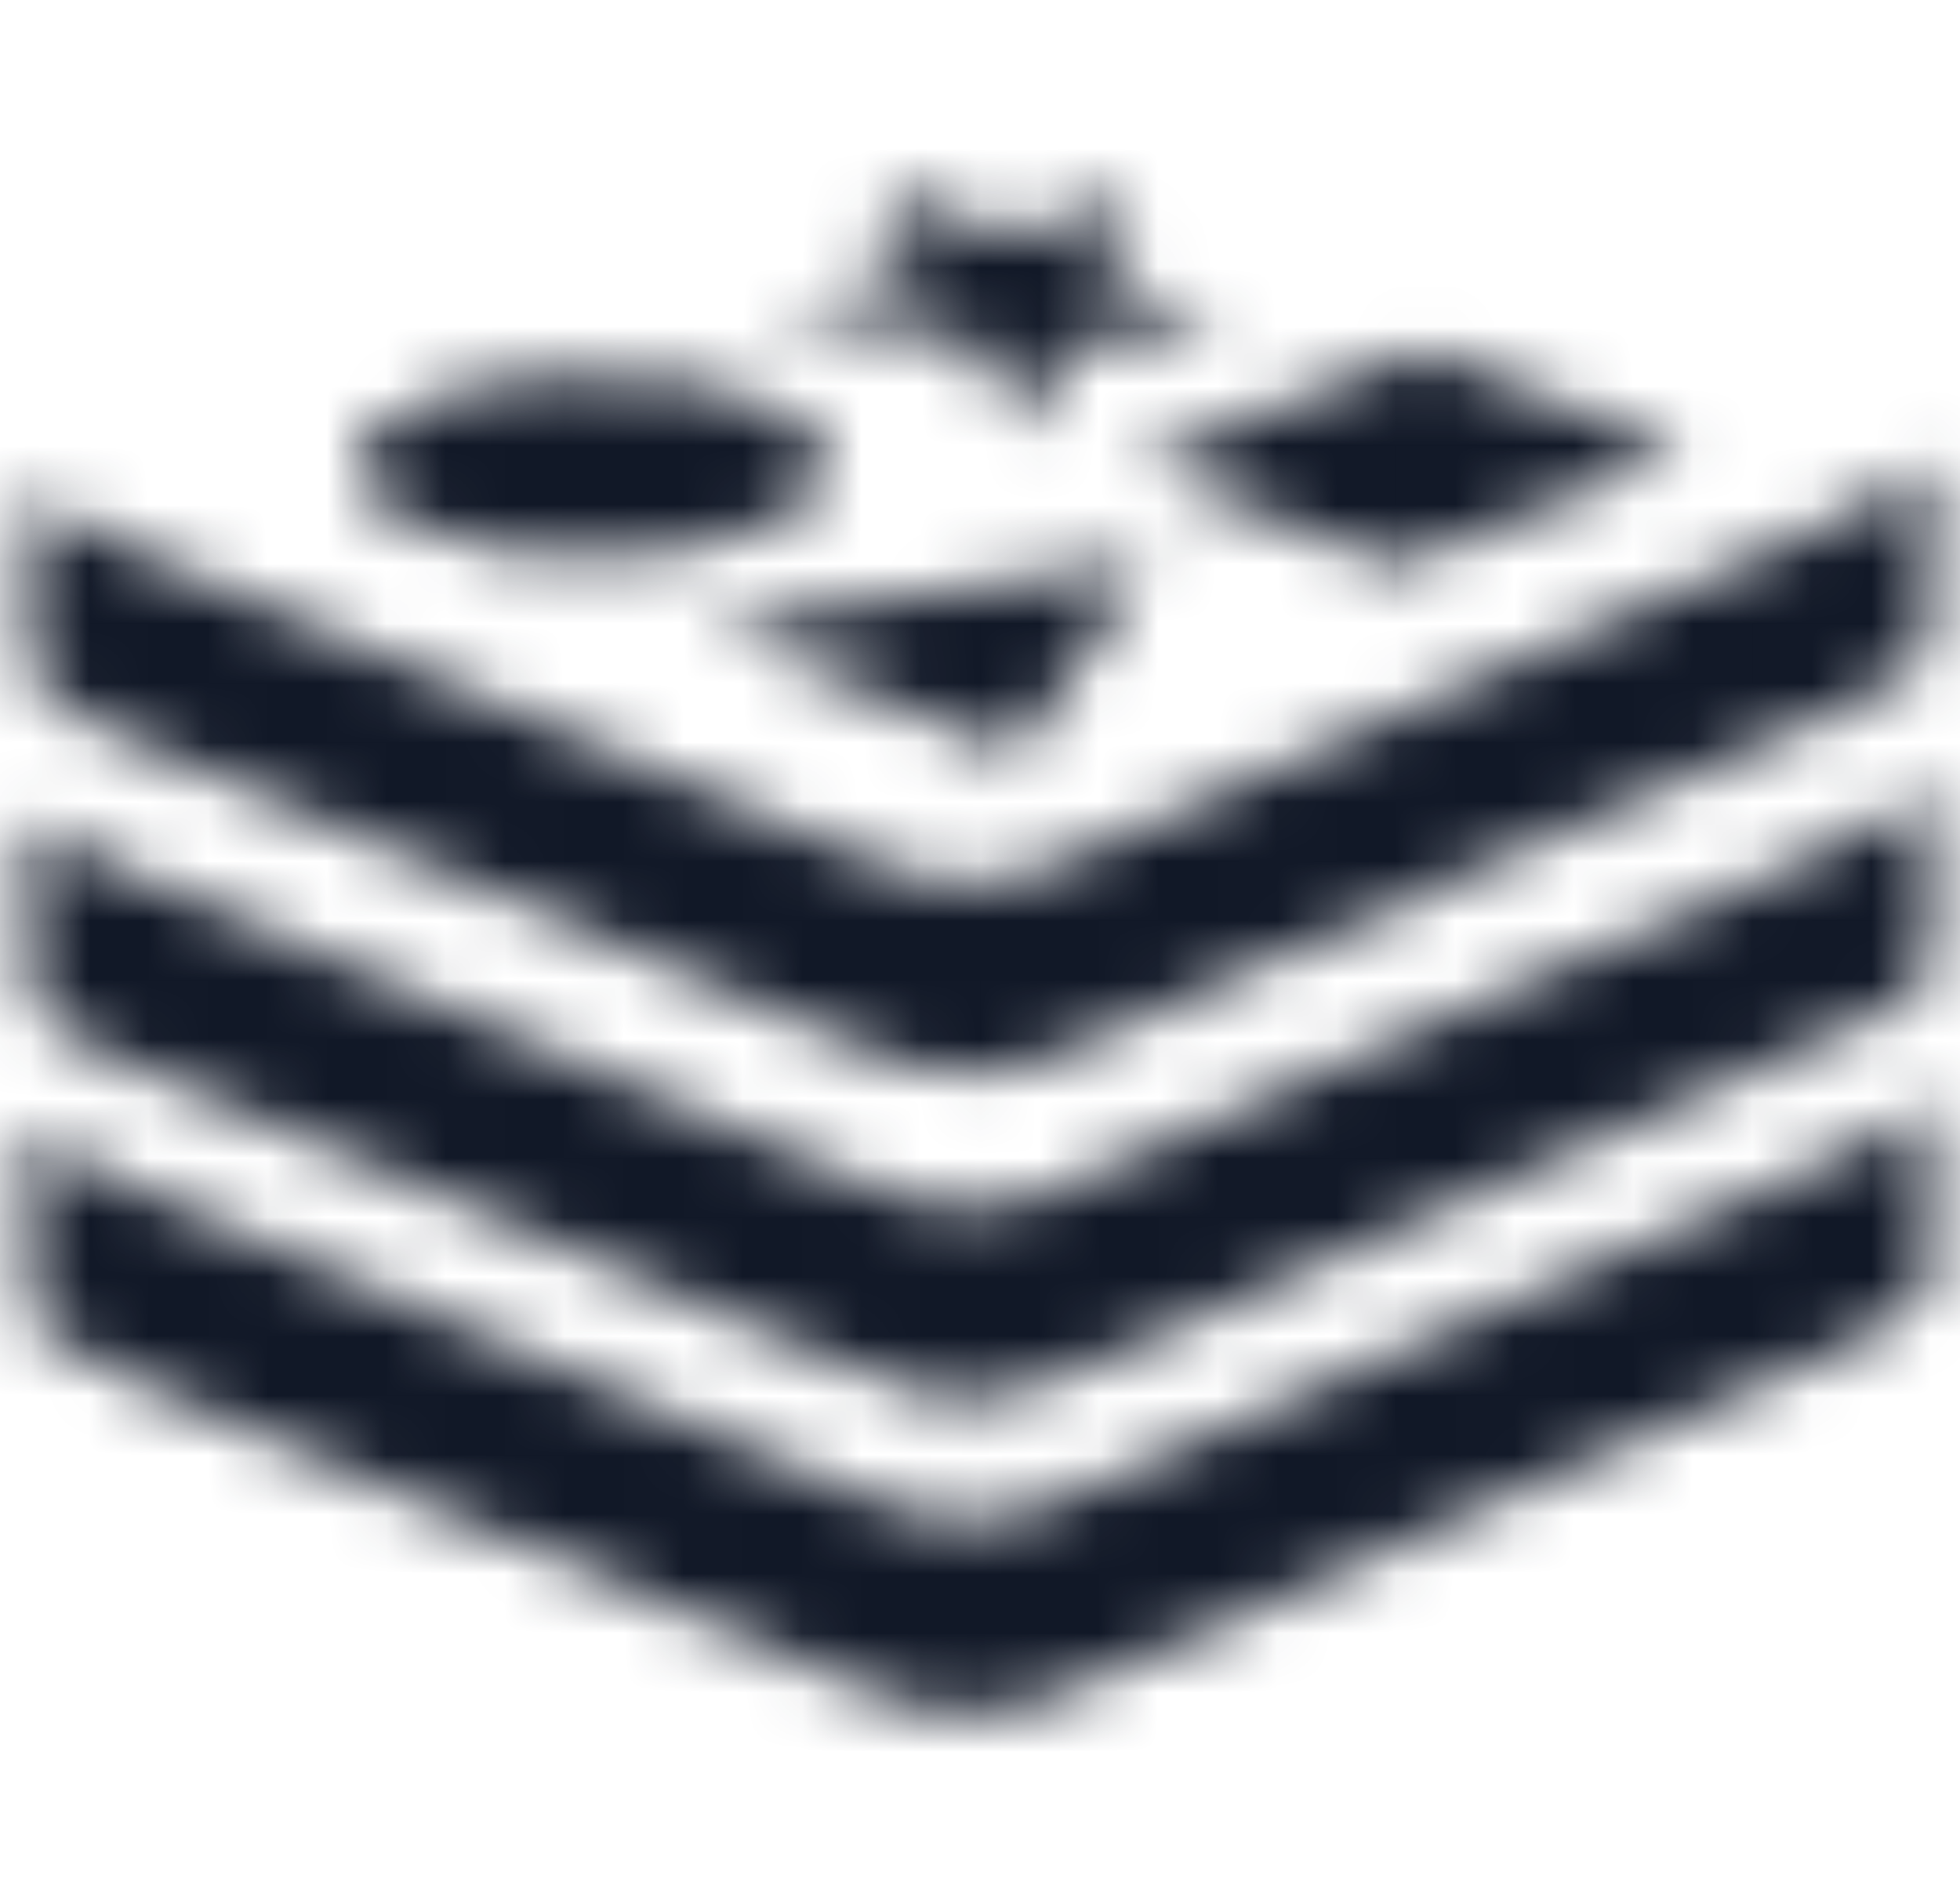 <svg width="33" height="32" viewBox="0 0 33 32" fill="none" xmlns="http://www.w3.org/2000/svg">
<mask id="path-1-inside-1_6_1676" fill="white">
<path d="M14.775 3.151C14.775 3.163 14.925 3.445 15.113 3.795C15.3 4.138 15.431 4.432 15.413 4.451C15.394 4.463 14.869 4.663 14.25 4.882C13.625 5.107 13.131 5.295 13.138 5.301C13.144 5.307 13.85 5.382 14.7 5.463C15.725 5.557 16.263 5.626 16.3 5.67C16.331 5.701 16.569 6.082 16.825 6.507L17.288 7.282L17.369 7.088C17.413 6.988 17.556 6.645 17.681 6.338L17.913 5.782L19.144 5.651C19.819 5.576 20.419 5.52 20.481 5.52L20.588 5.476C20.588 5.457 20.131 5.27 19.569 5.057C19.013 4.851 18.55 4.67 18.55 4.663C18.55 4.657 18.669 4.363 18.819 4.007C18.963 3.651 19.075 3.351 19.069 3.345C19.056 3.332 18.581 3.476 18.019 3.657L17 3.995L15.906 3.563C14.831 3.138 14.775 3.12 14.775 3.151ZM21.563 6.845C20.256 7.363 19.181 7.795 19.175 7.807C19.163 7.82 20.138 8.213 21.338 8.688L23.512 9.544L23.744 9.451C26.169 8.507 28.369 7.632 28.363 7.62L23.994 5.901C23.95 5.907 22.863 6.326 21.563 6.845ZM9.025 6.338C7.769 6.47 6.719 6.832 6.275 7.295C5.969 7.607 5.919 7.876 6.113 8.201C6.394 8.688 7.319 9.094 8.594 9.301C9.169 9.401 10.85 9.382 11.431 9.282C12.794 9.044 13.681 8.607 13.888 8.057C13.963 7.851 13.963 7.826 13.888 7.626C13.681 7.095 12.813 6.651 11.525 6.426C10.875 6.32 9.663 6.276 9.025 6.338ZM32.356 7.851C32.294 7.932 32.062 8.12 31.837 8.27C31.175 8.694 30.325 9.082 25.019 11.37C21.288 12.969 20.338 13.394 19.05 14.013C17.619 14.694 17.025 14.888 16.306 14.888C15.663 14.888 15.275 14.776 14.075 14.244C13.594 14.032 11.625 13.207 9.707 12.407C1.3 8.913 1.144 8.838 0.694 8.351C0.628 8.278 0.507 8.325 0.507 8.423V11.142C0.507 11.331 0.583 11.513 0.719 11.645C0.925 11.845 1.619 12.263 1.863 12.332C1.932 12.351 2.388 12.538 2.882 12.751C3.375 12.963 5.788 13.976 8.244 15.001C12.306 16.694 13.231 17.082 14.619 17.688C15.35 18.013 15.756 18.094 16.45 18.069C16.956 18.051 17.106 18.019 17.55 17.869C17.838 17.776 18.331 17.563 18.65 17.401C19.706 16.869 20.981 16.307 26.062 14.119C30.844 12.057 31.469 11.77 31.987 11.413C32.519 11.032 32.5 11.126 32.5 9.288C32.5 8.407 32.494 7.688 32.487 7.688L32.356 7.851ZM15.619 10.001C13.663 10.301 12.044 10.557 12.013 10.569C11.969 10.582 16.888 12.651 17.094 12.707L19.344 9.476C19.338 9.432 19.344 9.426 15.619 10.001ZM32.387 13.276C32.344 13.351 32.137 13.526 31.944 13.669C31.306 14.107 30.35 14.544 24.538 17.044C21.194 18.488 20.144 18.951 19.15 19.432C17.538 20.213 17.15 20.338 16.288 20.338C15.619 20.332 15.206 20.226 14.319 19.826C13.463 19.432 12.507 19.032 8.669 17.438C1.975 14.663 1.207 14.313 0.732 13.857C0.644 13.774 0.5 13.836 0.5 13.957V16.526C0.5 16.757 0.595 16.979 0.763 17.138C1.188 17.538 1.144 17.513 8.319 20.501C10.95 21.594 13.431 22.638 13.831 22.819C14.888 23.294 15.194 23.407 15.613 23.494C16.588 23.694 17.313 23.532 18.894 22.763C19.925 22.263 21.181 21.707 24.225 20.394C30.012 17.901 31.437 17.257 31.862 16.976C32.012 16.869 32.219 16.701 32.319 16.588L32.5 16.388V14.763C32.5 13.869 32.494 13.138 32.487 13.138L32.387 13.276ZM32.331 18.601C31.95 19.082 31.181 19.451 25.212 22.019C21.319 23.701 20.131 24.226 18.85 24.832C17.506 25.469 17.063 25.607 16.288 25.607C15.756 25.607 15.219 25.482 14.625 25.219C13.231 24.607 12.313 24.219 8.244 22.526C3.619 20.601 2.138 19.969 1.644 19.726C1.182 19.494 0.701 19.167 0.595 18.998C0.569 18.953 0.5 18.972 0.5 19.024V20.494C0.5 22.394 0.469 22.251 0.975 22.594C1.538 22.969 2.375 23.344 7.932 25.651C11.813 27.263 13.213 27.851 13.9 28.163C15.306 28.794 15.681 28.894 16.469 28.851C17.188 28.819 17.656 28.663 18.9 28.069C20.194 27.451 21.15 27.019 25.381 25.201C31.256 22.669 31.894 22.363 32.337 21.851L32.494 21.676V20.057C32.494 19.163 32.487 18.432 32.481 18.432L32.331 18.601Z"/>
</mask>
<path d="M14.775 3.151C14.775 3.163 14.925 3.445 15.113 3.795C15.3 4.138 15.431 4.432 15.413 4.451C15.394 4.463 14.869 4.663 14.25 4.882C13.625 5.107 13.131 5.295 13.138 5.301C13.144 5.307 13.85 5.382 14.7 5.463C15.725 5.557 16.263 5.626 16.3 5.67C16.331 5.701 16.569 6.082 16.825 6.507L17.288 7.282L17.369 7.088C17.413 6.988 17.556 6.645 17.681 6.338L17.913 5.782L19.144 5.651C19.819 5.576 20.419 5.52 20.481 5.52L20.588 5.476C20.588 5.457 20.131 5.27 19.569 5.057C19.013 4.851 18.55 4.67 18.55 4.663C18.55 4.657 18.669 4.363 18.819 4.007C18.963 3.651 19.075 3.351 19.069 3.345C19.056 3.332 18.581 3.476 18.019 3.657L17 3.995L15.906 3.563C14.831 3.138 14.775 3.12 14.775 3.151ZM21.563 6.845C20.256 7.363 19.181 7.795 19.175 7.807C19.163 7.82 20.138 8.213 21.338 8.688L23.512 9.544L23.744 9.451C26.169 8.507 28.369 7.632 28.363 7.62L23.994 5.901C23.95 5.907 22.863 6.326 21.563 6.845ZM9.025 6.338C7.769 6.47 6.719 6.832 6.275 7.295C5.969 7.607 5.919 7.876 6.113 8.201C6.394 8.688 7.319 9.094 8.594 9.301C9.169 9.401 10.85 9.382 11.431 9.282C12.794 9.044 13.681 8.607 13.888 8.057C13.963 7.851 13.963 7.826 13.888 7.626C13.681 7.095 12.813 6.651 11.525 6.426C10.875 6.32 9.663 6.276 9.025 6.338ZM32.356 7.851C32.294 7.932 32.062 8.12 31.837 8.27C31.175 8.694 30.325 9.082 25.019 11.37C21.288 12.969 20.338 13.394 19.05 14.013C17.619 14.694 17.025 14.888 16.306 14.888C15.663 14.888 15.275 14.776 14.075 14.244C13.594 14.032 11.625 13.207 9.707 12.407C1.3 8.913 1.144 8.838 0.694 8.351C0.628 8.278 0.507 8.325 0.507 8.423V11.142C0.507 11.331 0.583 11.513 0.719 11.645C0.925 11.845 1.619 12.263 1.863 12.332C1.932 12.351 2.388 12.538 2.882 12.751C3.375 12.963 5.788 13.976 8.244 15.001C12.306 16.694 13.231 17.082 14.619 17.688C15.35 18.013 15.756 18.094 16.45 18.069C16.956 18.051 17.106 18.019 17.55 17.869C17.838 17.776 18.331 17.563 18.65 17.401C19.706 16.869 20.981 16.307 26.062 14.119C30.844 12.057 31.469 11.77 31.987 11.413C32.519 11.032 32.5 11.126 32.5 9.288C32.5 8.407 32.494 7.688 32.487 7.688L32.356 7.851ZM15.619 10.001C13.663 10.301 12.044 10.557 12.013 10.569C11.969 10.582 16.888 12.651 17.094 12.707L19.344 9.476C19.338 9.432 19.344 9.426 15.619 10.001ZM32.387 13.276C32.344 13.351 32.137 13.526 31.944 13.669C31.306 14.107 30.35 14.544 24.538 17.044C21.194 18.488 20.144 18.951 19.15 19.432C17.538 20.213 17.15 20.338 16.288 20.338C15.619 20.332 15.206 20.226 14.319 19.826C13.463 19.432 12.507 19.032 8.669 17.438C1.975 14.663 1.207 14.313 0.732 13.857C0.644 13.774 0.5 13.836 0.5 13.957V16.526C0.5 16.757 0.595 16.979 0.763 17.138C1.188 17.538 1.144 17.513 8.319 20.501C10.95 21.594 13.431 22.638 13.831 22.819C14.888 23.294 15.194 23.407 15.613 23.494C16.588 23.694 17.313 23.532 18.894 22.763C19.925 22.263 21.181 21.707 24.225 20.394C30.012 17.901 31.437 17.257 31.862 16.976C32.012 16.869 32.219 16.701 32.319 16.588L32.5 16.388V14.763C32.5 13.869 32.494 13.138 32.487 13.138L32.387 13.276ZM32.331 18.601C31.95 19.082 31.181 19.451 25.212 22.019C21.319 23.701 20.131 24.226 18.85 24.832C17.506 25.469 17.063 25.607 16.288 25.607C15.756 25.607 15.219 25.482 14.625 25.219C13.231 24.607 12.313 24.219 8.244 22.526C3.619 20.601 2.138 19.969 1.644 19.726C1.182 19.494 0.701 19.167 0.595 18.998C0.569 18.953 0.5 18.972 0.5 19.024V20.494C0.5 22.394 0.469 22.251 0.975 22.594C1.538 22.969 2.375 23.344 7.932 25.651C11.813 27.263 13.213 27.851 13.9 28.163C15.306 28.794 15.681 28.894 16.469 28.851C17.188 28.819 17.656 28.663 18.9 28.069C20.194 27.451 21.15 27.019 25.381 25.201C31.256 22.669 31.894 22.363 32.337 21.851L32.494 21.676V20.057C32.494 19.163 32.487 18.432 32.481 18.432L32.331 18.601Z" stroke="#111827" stroke-width="4" mask="url(#path-1-inside-1_6_1676)"/>
</svg>
